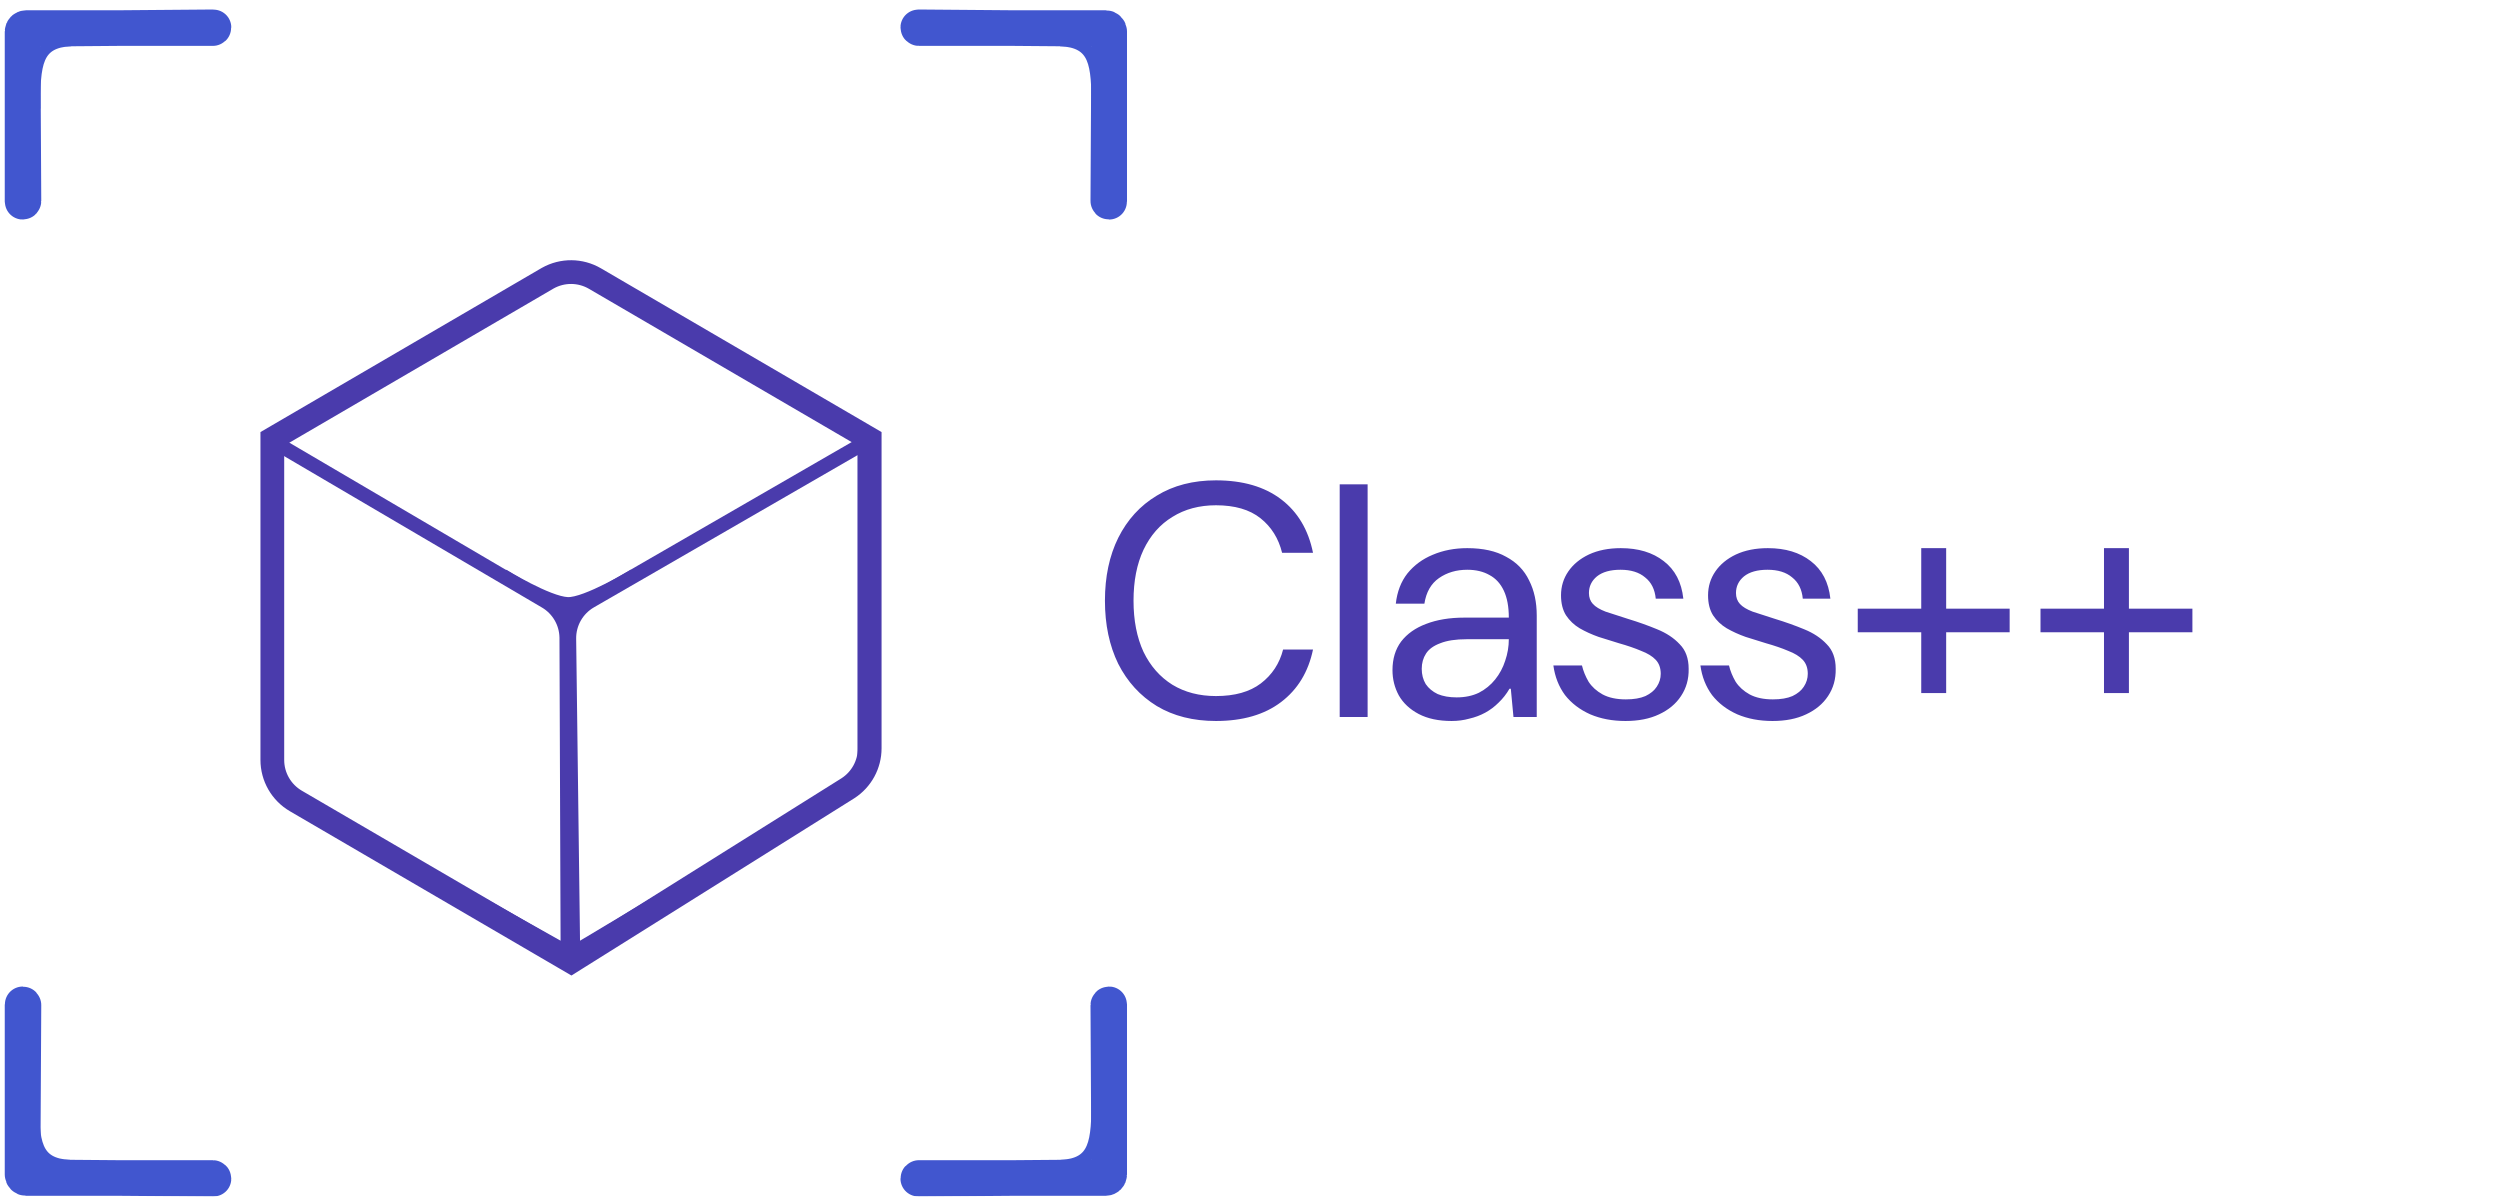 <svg width="2106" height="1008" viewBox="0 0 2106 1008" fill="none" xmlns="http://www.w3.org/2000/svg">
<g filter="url(#filter0_i_36_26)">
<path d="M1012.32 603.36C993.093 603.36 976.48 599.16 962.48 590.76C948.48 582.173 937.653 570.32 930 555.2C922.533 539.893 918.8 522.16 918.8 502C918.8 481.84 922.533 464.2 930 449.08C937.653 433.773 948.48 421.92 962.48 413.52C976.48 404.933 993.093 400.64 1012.32 400.64C1034.91 400.64 1053.2 405.96 1067.2 416.6C1081.2 427.24 1090.16 442.267 1094.08 461.68H1068.04C1065.05 449.547 1058.99 439.84 1049.84 432.56C1040.69 425.28 1028.19 421.64 1012.32 421.64C998.32 421.64 986.093 424.907 975.64 431.44C965.187 437.787 957.067 447.027 951.28 459.16C945.68 471.107 942.88 485.387 942.88 502C942.88 518.613 945.68 532.987 951.28 545.12C957.067 557.067 965.187 566.307 975.64 572.84C986.093 579.187 998.32 582.36 1012.32 582.36C1028.19 582.36 1040.79 578.813 1050.12 571.72C1059.64 564.44 1065.89 554.92 1068.88 543.16H1094.08C1090.16 562.013 1081.2 576.76 1067.2 587.4C1053.2 598.04 1034.91 603.36 1012.32 603.36ZM1116.56 600V404H1140.08V600H1116.56ZM1210.87 603.36C1199.86 603.36 1190.62 601.4 1183.15 597.48C1175.69 593.56 1170.09 588.333 1166.35 581.8C1162.81 575.267 1161.03 568.173 1161.03 560.52C1161.03 551 1163.46 542.973 1168.31 536.44C1173.35 529.907 1180.35 524.96 1189.31 521.6C1198.46 518.053 1209.19 516.28 1221.51 516.28H1259.03C1259.03 507.133 1257.63 499.573 1254.83 493.6C1252.03 487.627 1248.02 483.24 1242.79 480.44C1237.57 477.453 1231.31 475.96 1224.03 475.96C1214.89 475.96 1206.95 478.293 1200.23 482.96C1193.51 487.627 1189.41 494.813 1187.91 504.52H1163.83C1164.95 494.44 1168.22 485.947 1173.63 479.04C1179.23 472.133 1186.33 466.907 1194.91 463.36C1203.69 459.627 1213.39 457.76 1224.03 457.76C1237.29 457.76 1248.21 460.187 1256.79 465.04C1265.57 469.707 1272.01 476.333 1276.11 484.92C1280.41 493.32 1282.55 503.213 1282.55 514.6V600H1262.95L1260.71 576.2H1259.59C1256.98 580.68 1253.9 584.6 1250.35 587.96C1246.99 591.32 1243.26 594.12 1239.15 596.36C1235.05 598.6 1230.57 600.28 1225.71 601.4C1221.05 602.707 1216.1 603.36 1210.87 603.36ZM1215.07 583.48C1222.17 583.48 1228.42 582.173 1233.83 579.56C1239.25 576.76 1243.82 573.027 1247.55 568.36C1251.29 563.693 1254.09 558.467 1255.95 552.68C1258.01 546.707 1259.03 540.64 1259.03 534.48H1223.47C1214.33 534.48 1206.95 535.6 1201.35 537.84C1195.75 539.893 1191.74 542.787 1189.31 546.52C1186.89 550.253 1185.67 554.547 1185.67 559.4C1185.67 564.253 1186.79 568.547 1189.03 572.28C1191.46 575.827 1194.82 578.627 1199.11 580.68C1203.59 582.547 1208.91 583.48 1215.07 583.48ZM1357.32 603.36C1346.31 603.36 1336.41 601.493 1327.64 597.76C1318.87 593.84 1311.77 588.427 1306.36 581.52C1301.13 574.427 1297.87 566.12 1296.56 556.6H1320.64C1321.76 561.267 1323.63 565.84 1326.24 570.32C1329.04 574.613 1332.96 578.16 1338 580.96C1343.23 583.76 1349.76 585.16 1357.6 585.16C1364.32 585.16 1369.83 584.227 1374.12 582.36C1378.41 580.307 1381.59 577.693 1383.64 574.52C1385.88 571.16 1387 567.52 1387 563.6C1387 558.747 1385.6 554.827 1382.8 551.84C1380 548.853 1375.89 546.333 1370.48 544.28C1365.25 542.04 1359 539.893 1351.72 537.84C1346.12 536.16 1340.43 534.387 1334.64 532.52C1328.85 530.467 1323.53 528.04 1318.68 525.24C1314.01 522.44 1310.19 518.8 1307.2 514.32C1304.4 509.84 1303 504.24 1303 497.52C1303 490.053 1305.05 483.333 1309.16 477.36C1313.27 471.387 1319.05 466.627 1326.52 463.08C1334.17 459.533 1343.13 457.76 1353.4 457.76C1368.15 457.76 1380.19 461.4 1389.52 468.68C1399.04 475.96 1404.55 486.507 1406.04 500.32H1382.8C1382.05 492.48 1379.07 486.507 1373.84 482.4C1368.8 478.107 1361.89 475.96 1353.12 475.96C1344.53 475.96 1337.91 477.827 1333.24 481.56C1328.76 485.293 1326.52 489.96 1326.52 495.56C1326.52 499.293 1327.64 502.373 1329.88 504.8C1332.12 507.227 1335.67 509.373 1340.52 511.24C1345.56 512.92 1351.91 514.973 1359.56 517.4C1368.15 520.013 1376.27 522.907 1383.92 526.08C1391.76 529.253 1398.11 533.453 1402.96 538.68C1408 543.72 1410.52 550.627 1410.52 559.4C1410.71 567.987 1408.56 575.64 1404.08 582.36C1399.79 588.893 1393.63 594.027 1385.6 597.76C1377.76 601.493 1368.33 603.36 1357.32 603.36ZM1481.19 603.36C1470.17 603.36 1460.28 601.493 1451.51 597.76C1442.73 593.84 1435.64 588.427 1430.23 581.52C1425 574.427 1421.73 566.12 1420.43 556.6H1444.51C1445.63 561.267 1447.49 565.84 1450.11 570.32C1452.91 574.613 1456.83 578.16 1461.87 580.96C1467.09 583.76 1473.63 585.16 1481.47 585.16C1488.19 585.16 1493.69 584.227 1497.99 582.36C1502.28 580.307 1505.45 577.693 1507.51 574.52C1509.75 571.16 1510.87 567.52 1510.87 563.6C1510.87 558.747 1509.47 554.827 1506.67 551.84C1503.87 548.853 1499.76 546.333 1494.35 544.28C1489.12 542.04 1482.87 539.893 1475.59 537.84C1469.99 536.16 1464.29 534.387 1458.51 532.52C1452.72 530.467 1447.4 528.04 1442.55 525.24C1437.88 522.44 1434.05 518.8 1431.07 514.32C1428.27 509.84 1426.87 504.24 1426.87 497.52C1426.87 490.053 1428.92 483.333 1433.03 477.36C1437.13 471.387 1442.92 466.627 1450.39 463.08C1458.04 459.533 1467 457.76 1477.27 457.76C1492.01 457.76 1504.05 461.4 1513.39 468.68C1522.91 475.96 1528.41 486.507 1529.91 500.32H1506.67C1505.92 492.48 1502.93 486.507 1497.71 482.4C1492.67 478.107 1485.76 475.96 1476.99 475.96C1468.4 475.96 1461.77 477.827 1457.11 481.56C1452.63 485.293 1450.39 489.96 1450.39 495.56C1450.39 499.293 1451.51 502.373 1453.75 504.8C1455.99 507.227 1459.53 509.373 1464.39 511.24C1469.43 512.92 1475.77 514.973 1483.43 517.4C1492.01 520.013 1500.13 522.907 1507.79 526.08C1515.63 529.253 1521.97 533.453 1526.83 538.68C1531.87 543.72 1534.39 550.627 1534.39 559.4C1534.57 567.987 1532.43 575.64 1527.95 582.36C1523.65 588.893 1517.49 594.027 1509.47 597.76C1501.63 601.493 1492.2 603.36 1481.19 603.36ZM1606.45 579.84V457.76H1627.45V579.84H1606.45ZM1552.97 528.6V508.72H1680.93V528.6H1552.97ZM1760.4 579.84V457.76H1781.4V579.84H1760.4ZM1706.92 528.6V508.72H1834.88V528.6H1706.92Z" fill="#4A3BAC"/>
</g>
<g filter="url(#filter1_d_36_26)">
<g filter="url(#filter2_d_36_26)">
<path d="M732.629 622.393C732.629 635.952 725.761 648.573 714.413 655.941L713.869 656.287L486.329 798.878L481.203 802.09L475.979 799.041L249.25 666.741C236.964 659.572 229.41 646.418 229.409 632.193V361.714L234.369 358.819L460.86 226.659L461.446 226.323C473.797 219.392 488.917 219.504 501.179 226.659L727.668 358.819L732.629 361.714V622.393Z" stroke="#4A3BAC" stroke-width="20"/>
<path d="M231.92 635.335C231.92 648.147 238.729 659.978 249.768 666.422L250.296 666.726L469.292 789.679L478.267 794.717L478.229 784.425L477.299 529.489L477.292 528.893C477.04 516.403 470.326 504.917 459.529 498.577L240.959 370.225L231.92 364.918V635.335Z" stroke="#4A3BAC" stroke-width="12"/>
<path d="M728.424 627.788C728.424 640.262 721.968 651.831 711.389 658.387L710.882 658.695L491.688 789.598L482.745 794.939L482.612 784.524L479.361 530.061C479.195 517.037 486.077 504.939 497.357 498.425L719.423 370.203L728.424 365.006V627.788Z" stroke="#4A3BAC" stroke-width="12"/>
<path d="M423.829 476.183C423.829 476.183 461.386 499.316 478.186 500C493.751 500.633 534.033 476.183 534.033 476.183" stroke="#4A3BAC" stroke-width="10" stroke-miterlimit="2.559"/>
<rect x="472.233" y="501.989" width="12.9" height="8.928" fill="#4A3BAC" stroke="#4A3BAC"/>
</g>
<g filter="url(#filter3_d_36_26)">
<path d="M19 108.805V19.408V18.656C19 17.706 19.442 16.859 20.131 16.309C20.644 15.9 21.293 15.656 22 15.656H99.801L179.735 15.001C179.792 15 179.839 15.047 179.839 15.104C179.839 15.409 179.592 15.656 179.288 15.656H99.801L20.131 16.309C19.442 16.859 19 17.706 19 18.656V19.408L19.759 161.304C19.761 161.654 19.477 161.94 19.127 161.94C19.057 161.94 19 161.883 19 161.813V108.805Z" fill="#3B4A9A"/>
<path d="M19 19.408L19.759 161.304C19.761 161.654 19.477 161.94 19.127 161.94V161.94C19.057 161.94 19 161.883 19 161.813V108.805V18.656C19 16.999 20.343 15.656 22 15.656H179.288C179.592 15.656 179.839 15.409 179.839 15.104V15.104C179.839 15.047 179.792 15 179.735 15.001L19.762 16.312" stroke="#4156CF" stroke-width="30"/>
<path d="M19 891.195V980.592V981.344C19 982.294 19.442 983.141 20.131 983.691C20.644 984.1 21.293 984.344 22 984.344H99.801L179.735 984.999C179.792 985 179.839 984.953 179.839 984.896C179.839 984.591 179.592 984.344 179.288 984.344H99.801L20.131 983.691C19.442 983.141 19 982.294 19 981.344V980.592L19.759 838.696C19.761 838.346 19.477 838.06 19.127 838.06C19.057 838.06 19 838.117 19 838.187V891.195Z" fill="#3B4A9A"/>
<path d="M19 980.592L19.759 838.696C19.761 838.346 19.477 838.06 19.127 838.06V838.06C19.057 838.06 19 838.117 19 838.187V891.195V981.344C19 983.001 20.343 984.344 22 984.344H179.288C179.592 984.344 179.839 984.591 179.839 984.896V984.896C179.839 984.953 179.792 985 179.735 984.999L19.762 983.688" stroke="#4156CF" stroke-width="30"/>
<path d="M934.394 108.805V19.408V18.656C934.394 17.706 933.952 16.859 933.263 16.309C932.75 15.9 932.101 15.656 931.394 15.656H853.593L773.659 15.001C773.602 15 773.555 15.047 773.555 15.104C773.555 15.409 773.802 15.656 774.106 15.656H853.593L933.263 16.309C933.952 16.859 934.394 17.706 934.394 18.656V19.408L933.635 161.304C933.633 161.654 933.917 161.94 934.268 161.94C934.337 161.94 934.394 161.883 934.394 161.813V108.805Z" fill="#3B4A9A"/>
<path d="M934.394 19.408L933.635 161.304C933.633 161.654 933.917 161.94 934.268 161.94V161.94C934.337 161.94 934.394 161.883 934.394 161.813V108.805V18.656C934.394 16.999 933.051 15.656 931.394 15.656H774.106C773.802 15.656 773.555 15.409 773.555 15.104V15.104C773.555 15.047 773.602 15 773.659 15.001L933.632 16.312" stroke="#4156CF" stroke-width="30"/>
<path d="M934.394 891.195V980.592V981.344C934.394 982.294 933.952 983.141 933.263 983.691C932.75 984.1 932.101 984.344 931.394 984.344H853.593L773.659 984.999C773.602 985 773.555 984.953 773.555 984.896C773.555 984.591 773.802 984.344 774.106 984.344H853.593L933.263 983.691C933.952 983.141 934.394 982.294 934.394 981.344V980.592L933.635 838.696C933.633 838.346 933.917 838.06 934.268 838.06C934.337 838.06 934.394 838.117 934.394 838.187V891.195Z" fill="#3B4A9A"/>
<path d="M934.394 980.592L933.635 838.696C933.633 838.346 933.917 838.06 934.268 838.06V838.06C934.337 838.06 934.394 838.117 934.394 838.187V891.195V981.344C934.394 983.001 933.051 984.344 931.394 984.344H774.106C773.802 984.344 773.555 984.591 773.555 984.896V984.896C773.555 984.953 773.602 985 773.659 984.999L933.632 983.688" stroke="#4156CF" stroke-width="30"/>
<path d="M893.191 25.921C922.976 27.41 924.466 45.282 924.466 83.009" stroke="#4156CF" stroke-width="10" stroke-miterlimit="2.559"/>
<path d="M59.706 25.921C30.394 27.423 28.928 45.45 28.928 83.506" stroke="#4156CF" stroke-width="10" stroke-miterlimit="2.559"/>
<path d="M58.713 974.079C29.401 972.577 27.936 954.55 27.936 916.494" stroke="#4156CF" stroke-width="10" stroke-miterlimit="2.559"/>
<path d="M893.688 974.079C923 972.577 924.466 954.55 924.466 916.494" stroke="#4156CF" stroke-width="10" stroke-miterlimit="2.559"/>
</g>
</g>
<defs>
<filter id="filter0_i_36_26" x="918.8" y="400.64" width="926.079" height="206.72" filterUnits="userSpaceOnUse" color-interpolation-filters="sRGB">
<feFlood flood-opacity="0" result="BackgroundImageFix"/>
<feBlend mode="normal" in="SourceGraphic" in2="BackgroundImageFix" result="shape"/>
<feColorMatrix in="SourceAlpha" type="matrix" values="0 0 0 0 0 0 0 0 0 0 0 0 0 0 0 0 0 0 127 0" result="hardAlpha"/>
<feOffset dx="12" dy="4"/>
<feGaussianBlur stdDeviation="5"/>
<feComposite in2="hardAlpha" operator="arithmetic" k2="-1" k3="1"/>
<feColorMatrix type="matrix" values="0 0 0 0 1 0 0 0 0 1 0 0 0 0 1 0 0 0 0.16 0"/>
<feBlend mode="normal" in2="shape" result="effect1_innerShadow_36_26"/>
</filter>
<filter id="filter1_d_36_26" x="0" y="0.001" width="953.394" height="1008" filterUnits="userSpaceOnUse" color-interpolation-filters="sRGB">
<feFlood flood-opacity="0" result="BackgroundImageFix"/>
<feColorMatrix in="SourceAlpha" type="matrix" values="0 0 0 0 0 0 0 0 0 0 0 0 0 0 0 0 0 0 127 0" result="hardAlpha"/>
<feOffset dy="4"/>
<feGaussianBlur stdDeviation="2"/>
<feComposite in2="hardAlpha" operator="out"/>
<feColorMatrix type="matrix" values="0 0 0 0 0 0 0 0 0 0 0 0 0 0 0 0 0 0 0.25 0"/>
<feBlend mode="normal" in2="BackgroundImageFix" result="effect1_dropShadow_36_26"/>
<feBlend mode="normal" in="SourceGraphic" in2="effect1_dropShadow_36_26" result="shape"/>
</filter>
<filter id="filter2_d_36_26" x="215.409" y="211.208" width="531.219" height="607.197" filterUnits="userSpaceOnUse" color-interpolation-filters="sRGB">
<feFlood flood-opacity="0" result="BackgroundImageFix"/>
<feColorMatrix in="SourceAlpha" type="matrix" values="0 0 0 0 0 0 0 0 0 0 0 0 0 0 0 0 0 0 127 0" result="hardAlpha"/>
<feOffset dy="4"/>
<feGaussianBlur stdDeviation="2"/>
<feComposite in2="hardAlpha" operator="out"/>
<feColorMatrix type="matrix" values="0 0 0 0 0 0 0 0 0 0 0 0 0 0 0 0 0 0 0.25 0"/>
<feBlend mode="normal" in2="BackgroundImageFix" result="effect1_dropShadow_36_26"/>
<feBlend mode="normal" in="SourceGraphic" in2="effect1_dropShadow_36_26" result="shape"/>
</filter>
<filter id="filter3_d_36_26" x="0" y="0.001" width="953.394" height="1008" filterUnits="userSpaceOnUse" color-interpolation-filters="sRGB">
<feFlood flood-opacity="0" result="BackgroundImageFix"/>
<feColorMatrix in="SourceAlpha" type="matrix" values="0 0 0 0 0 0 0 0 0 0 0 0 0 0 0 0 0 0 127 0" result="hardAlpha"/>
<feOffset dy="4"/>
<feGaussianBlur stdDeviation="2"/>
<feComposite in2="hardAlpha" operator="out"/>
<feColorMatrix type="matrix" values="0 0 0 0 0 0 0 0 0 0 0 0 0 0 0 0 0 0 0.25 0"/>
<feBlend mode="normal" in2="BackgroundImageFix" result="effect1_dropShadow_36_26"/>
<feBlend mode="normal" in="SourceGraphic" in2="effect1_dropShadow_36_26" result="shape"/>
</filter>
</defs>
</svg>
